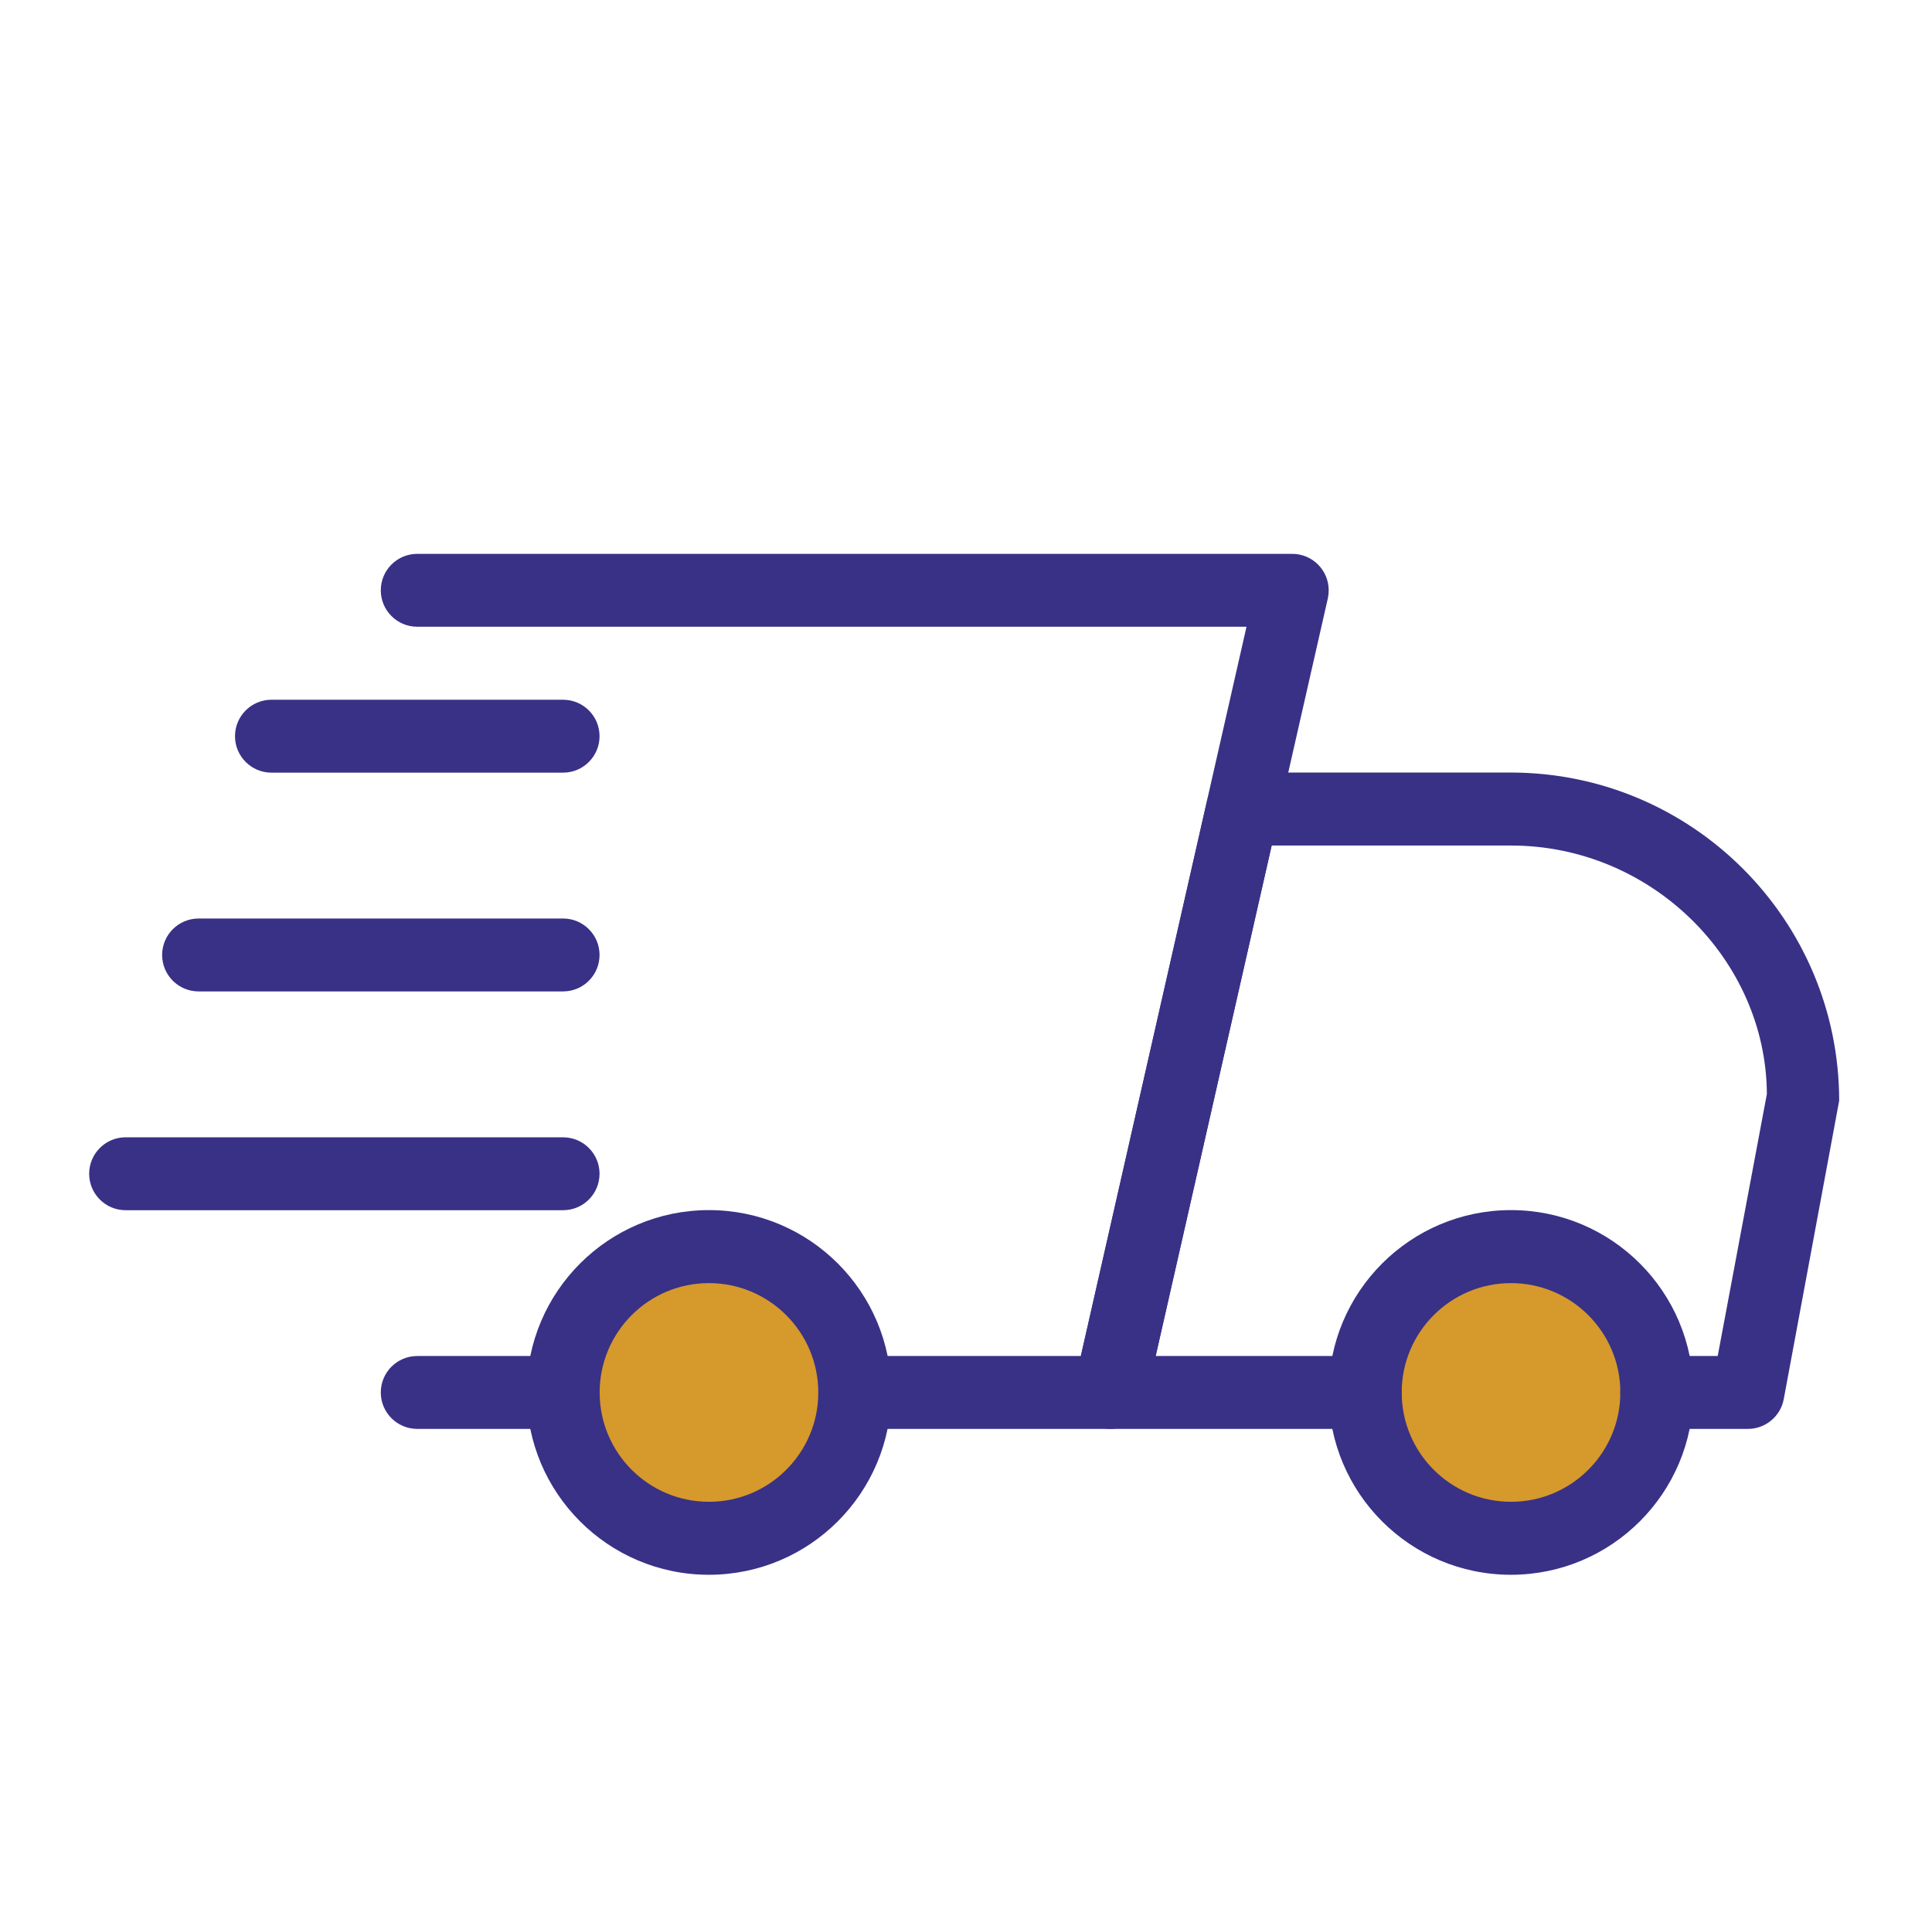 <svg width="74" height="73" viewBox="0 0 74 73" fill="none" xmlns="http://www.w3.org/2000/svg">
<path d="M27.435 59.193C30.521 59.193 33.022 56.692 33.022 53.606C33.022 50.521 30.521 48.019 27.435 48.019C24.349 48.019 21.848 50.521 21.848 53.606C21.848 56.692 24.349 59.193 27.435 59.193Z" fill="#D6992B"/>
<path d="M57.595 59.193C60.681 59.193 63.182 56.692 63.182 53.606C63.182 50.521 60.681 48.019 57.595 48.019C54.51 48.019 52.008 50.521 52.008 53.606C52.008 56.692 54.51 59.193 57.595 59.193Z" fill="#D6992B"/>
<path d="M21.568 54.722H15.981C15.21 54.722 14.585 54.097 14.585 53.326C14.585 52.556 15.21 51.931 15.981 51.931H21.568C22.339 51.931 22.964 52.556 22.964 53.326C22.964 54.097 22.339 54.722 21.568 54.722Z" fill="#393186"/>
<path d="M66.952 54.722H63.459C62.688 54.722 62.063 54.097 62.063 53.326C62.063 52.556 62.688 51.931 63.459 51.931H65.792L67.675 41.898C67.65 36.765 63.266 32.381 57.875 32.381H48.708L44.265 51.931H52.292C53.062 51.931 53.688 52.556 53.688 53.326C53.688 54.097 53.062 54.722 52.292 54.722H42.517C41.746 54.722 41.121 54.097 41.121 53.326C41.121 53.225 41.132 53.119 41.154 53.017L46.232 30.676C46.377 30.04 46.941 29.586 47.595 29.586H57.879C64.814 29.593 70.438 35.217 70.445 42.152L68.322 53.581C68.199 54.242 67.621 54.722 66.952 54.722Z" fill="#393186"/>
<path d="M57.875 60.309C54.019 60.309 50.892 57.183 50.892 53.327C50.892 49.47 54.019 46.343 57.875 46.343C61.732 46.343 64.858 49.47 64.858 53.327C64.855 57.183 61.728 60.306 57.875 60.309ZM57.875 49.139C55.563 49.139 53.688 51.015 53.688 53.327C53.688 55.638 55.563 57.514 57.875 57.514C60.187 57.514 62.063 55.638 62.063 53.327C62.063 51.015 60.187 49.142 57.875 49.139Z" fill="#393186"/>
<path d="M21.568 29.59H10.397C9.627 29.59 9.001 28.964 9.001 28.194C9.001 27.423 9.627 26.798 10.397 26.798H21.568C22.338 26.798 22.964 27.423 22.964 28.194C22.964 28.964 22.338 29.59 21.568 29.59Z" fill="#393186"/>
<path d="M21.568 37.968H7.606C6.835 37.968 6.21 37.343 6.21 36.572C6.21 35.802 6.835 35.176 7.606 35.176H21.568C22.339 35.176 22.964 35.802 22.964 36.572C22.964 37.343 22.339 37.968 21.568 37.968Z" fill="#393186"/>
<path d="M21.568 46.347H4.81C4.04 46.347 3.415 45.722 3.415 44.951C3.415 44.181 4.04 43.555 4.81 43.555H21.568C22.339 43.555 22.964 44.181 22.964 44.951C22.964 45.722 22.339 46.347 21.568 46.347Z" fill="#393186"/>
<path d="M42.513 54.722H32.739C31.968 54.722 31.343 54.097 31.343 53.326C31.343 52.556 31.968 51.931 32.739 51.931H41.397L47.744 24.002H15.981C15.21 24.002 14.585 23.377 14.585 22.607C14.585 21.836 15.21 21.211 15.981 21.211H49.496C50.267 21.211 50.892 21.836 50.892 22.607C50.892 22.712 50.881 22.814 50.859 22.916L43.877 53.635C43.735 54.272 43.168 54.726 42.513 54.722Z" fill="#393186"/>
<path d="M27.155 60.309C23.299 60.309 20.172 57.183 20.172 53.327C20.172 49.47 23.299 46.343 27.155 46.343C31.012 46.343 34.138 49.47 34.138 53.327C34.131 57.183 31.009 60.306 27.155 60.309ZM27.155 49.139C24.843 49.139 22.968 51.015 22.968 53.327C22.968 55.638 24.843 57.514 27.155 57.514C29.467 57.514 31.343 55.638 31.343 53.327C31.339 51.015 29.467 49.142 27.155 49.139Z" fill="#393186"/>
</svg>
